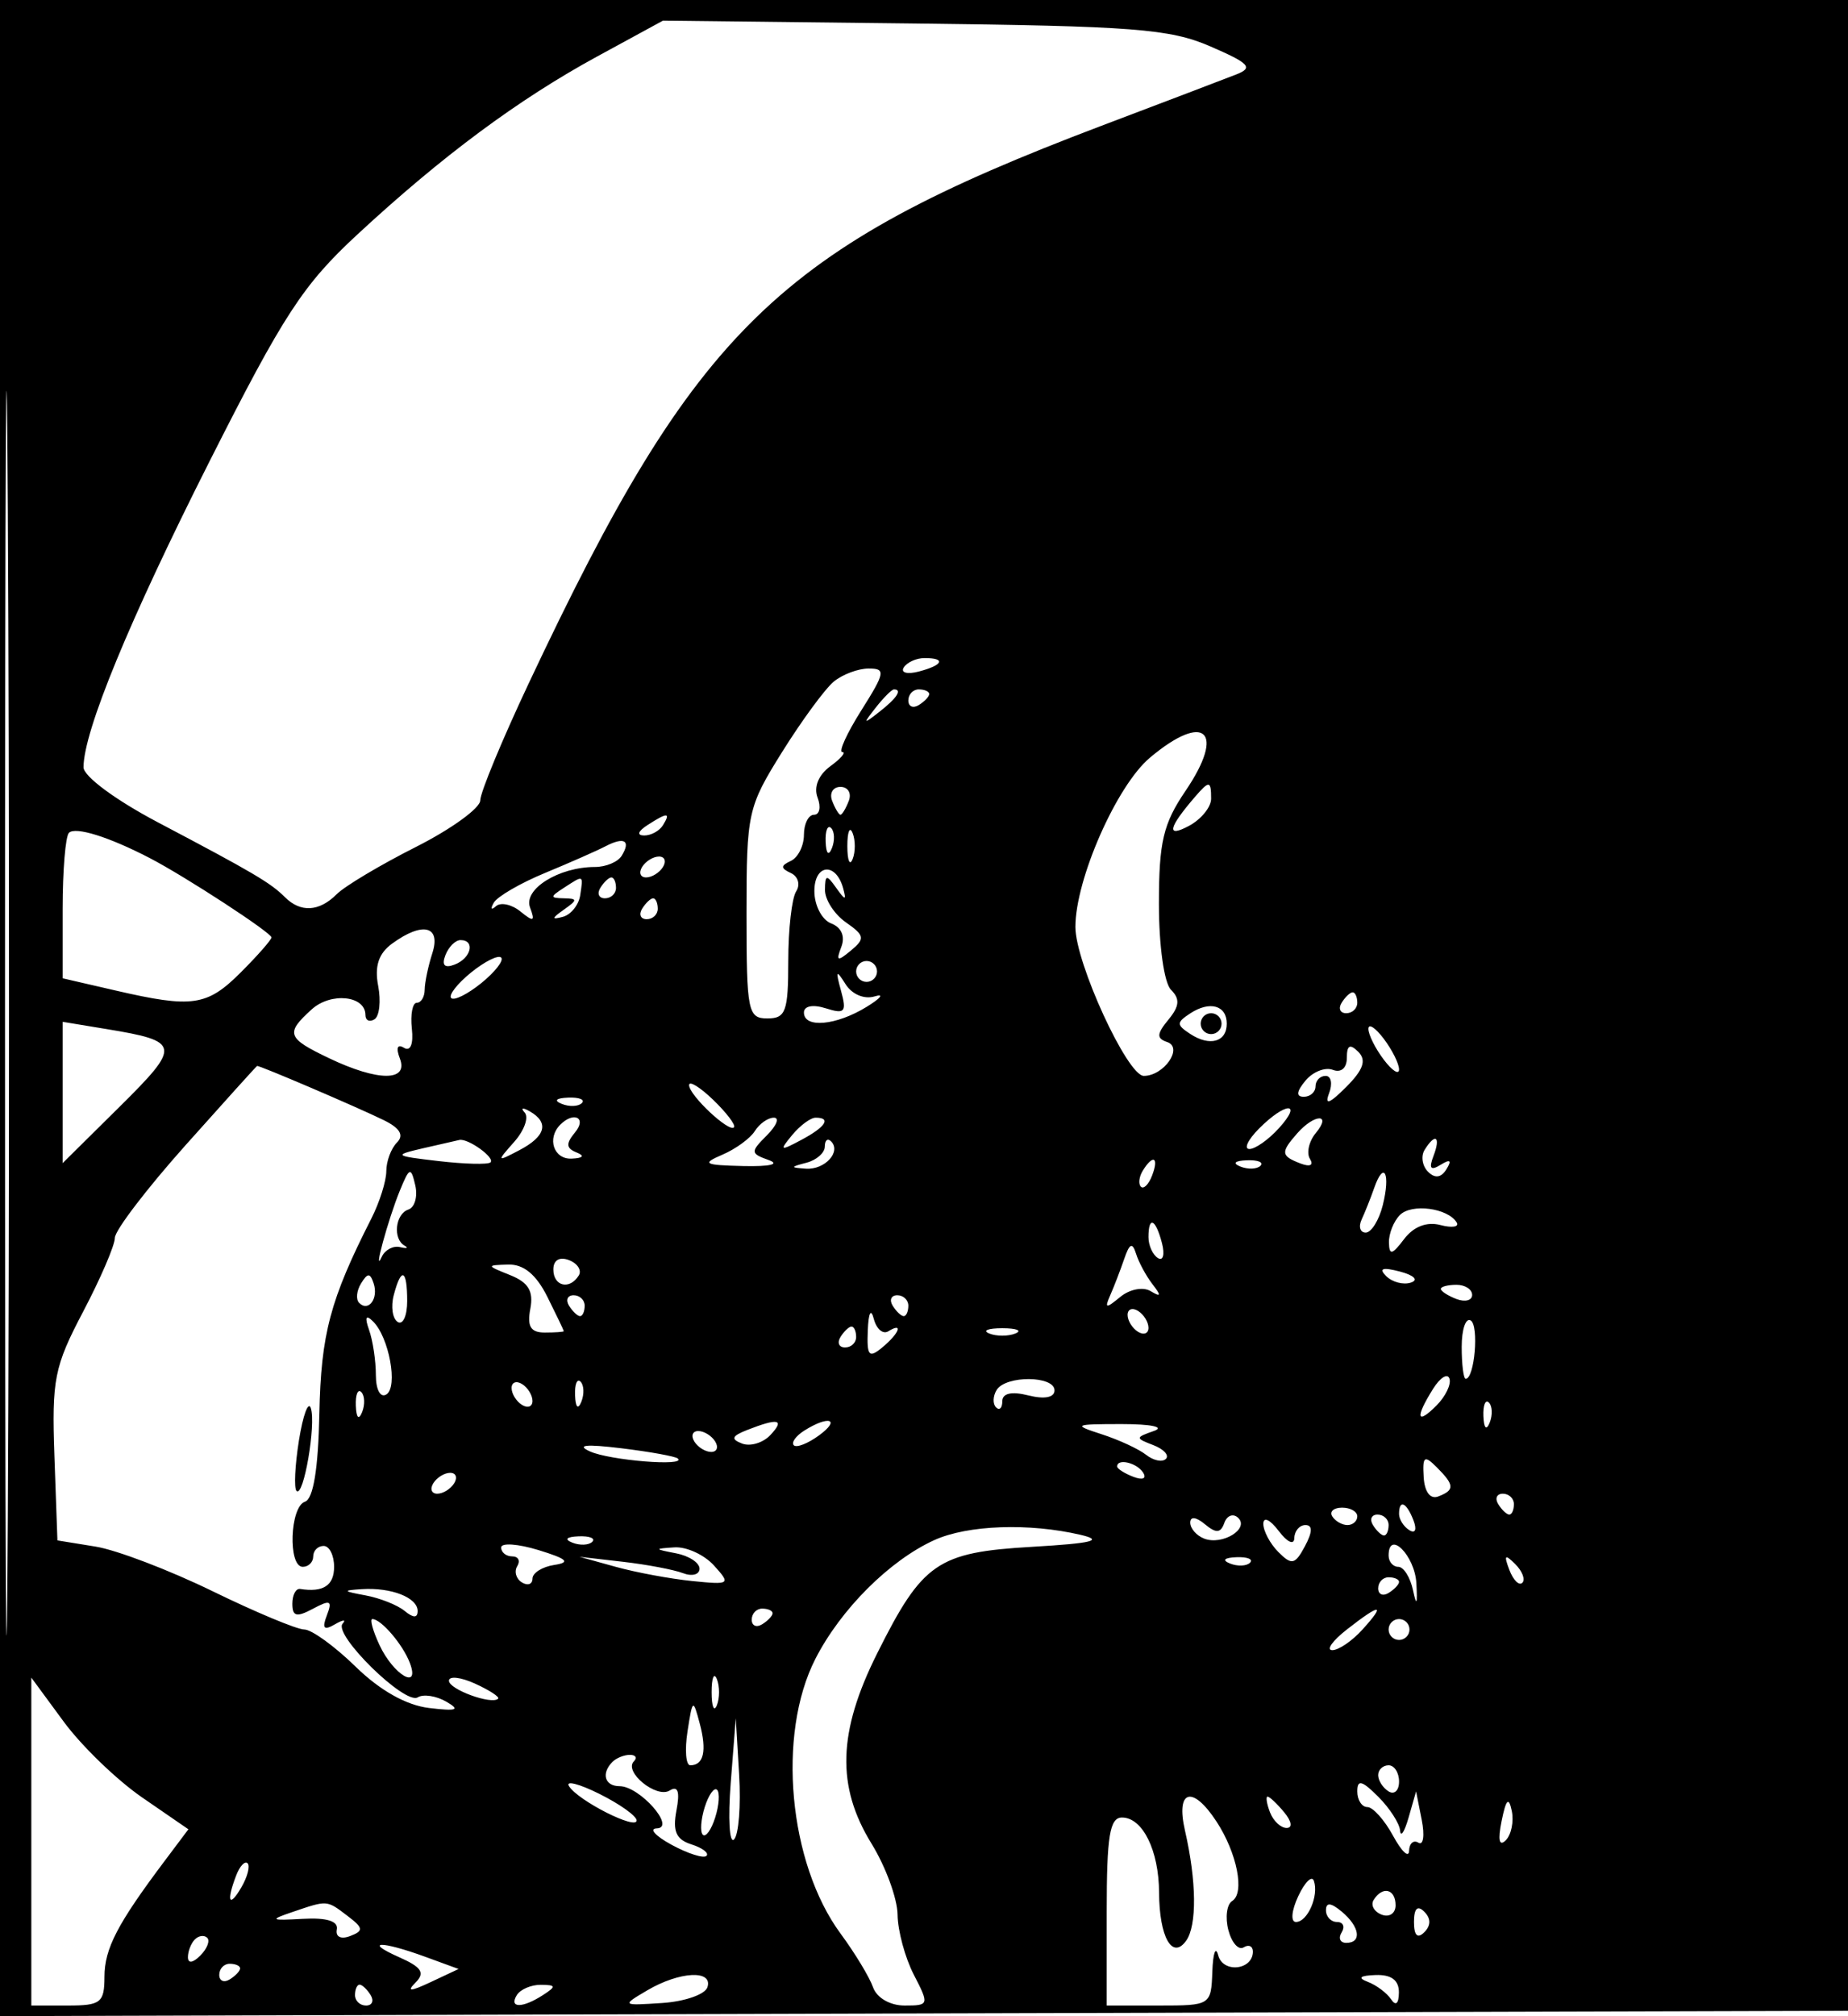 <svg xmlns="http://www.w3.org/2000/svg" width="177" height="193" viewBox="0 0 177 193" version="1.1">
	<path d="M 0 96.505 L 0 193.011 88.750 192.755 L 177.500 192.500 177.755 96.250 L 178.010 -0 89.005 -0 L 0 0 0 96.505 M 0.480 97 C 0.480 150.075, 0.602 171.788, 0.750 145.250 C 0.898 118.713, 0.898 75.288, 0.750 48.750 C 0.602 22.213, 0.480 43.925, 0.480 97 M 57.198 5.406 C 49.643 9.521, 42.346 14.933, 34.240 22.439 C 29.022 27.269, 27.177 30.097, 20.082 44.142 C 12.389 59.370, 8 70.018, 8 73.456 C 8 74.322, 11.072 76.593, 15.143 78.737 C 24.243 83.531, 25.915 84.515, 27.284 85.884 C 28.790 87.390, 30.569 87.289, 32.255 85.602 C 33.024 84.833, 36.431 82.801, 39.827 81.087 C 43.222 79.374, 46 77.363, 46 76.619 C 46 75.876, 48.096 70.820, 50.658 65.384 C 66.686 31.369, 74.485 23.783, 105.500 12.041 C 111.550 9.751, 117.368 7.536, 118.429 7.119 C 120.059 6.479, 119.670 6.062, 115.929 4.443 C 112.042 2.760, 108.565 2.492, 87.500 2.250 L 63.500 1.975 57.198 5.406 M 86.558 63.907 C 86.249 64.405, 86.898 64.578, 87.999 64.290 C 90.334 63.679, 90.629 63, 88.559 63 C 87.766 63, 86.866 63.408, 86.558 63.907 M 79.862 65.250 C 79.027 65.938, 76.803 68.964, 74.921 71.975 C 71.618 77.262, 71.500 77.795, 71.500 87.475 C 71.500 96.833, 71.633 97.500, 73.500 97.500 C 75.258 97.500, 75.500 96.833, 75.500 92 C 75.500 88.975, 75.840 85.976, 76.256 85.335 C 76.672 84.695, 76.447 83.907, 75.756 83.585 C 74.753 83.118, 74.752 82.882, 75.750 82.417 C 76.438 82.096, 77 80.971, 77 79.917 C 77 78.862, 77.436 78, 77.969 78 C 78.501 78, 78.653 77.260, 78.306 76.355 C 77.920 75.348, 78.394 74.185, 79.529 73.355 C 80.548 72.610, 81.066 72, 80.679 72 C 80.292 72, 81.111 70.200, 82.500 68 C 84.780 64.388, 84.848 64, 83.204 64 C 82.202 64, 80.698 64.563, 79.862 65.250 M 83.872 67.750 C 82.629 69.336, 82.664 69.371, 84.250 68.128 C 85.916 66.821, 86.445 66, 85.622 66 C 85.415 66, 84.627 66.787, 83.872 67.750 M 87 67.059 C 87 67.641, 87.450 67.840, 88 67.500 C 88.550 67.160, 89 66.684, 89 66.441 C 89 66.198, 88.550 66, 88 66 C 87.450 66, 87 66.477, 87 67.059 M 110.133 72.542 C 106.945 75.224, 103 84.184, 103 88.742 C 103 92.170, 107.978 103, 109.553 103 C 111.487 103, 113.361 100.288, 111.792 99.760 C 110.760 99.413, 110.783 98.983, 111.908 97.620 C 112.974 96.329, 113.034 95.634, 112.158 94.758 C 111.499 94.099, 111 90.552, 111 86.532 C 111 80.605, 111.411 78.859, 113.548 75.714 C 117.430 70.002, 115.397 68.112, 110.133 72.542 M 79.702 76.667 C 79.984 77.400, 80.343 78, 80.500 78 C 80.657 78, 81.016 77.400, 81.298 76.667 C 81.579 75.933, 81.220 75.333, 80.500 75.333 C 79.780 75.333, 79.421 75.933, 79.702 76.667 M 114.455 76.288 C 111.885 79.269, 111.684 80.239, 113.879 79.065 C 115.046 78.440, 116 77.270, 116 76.465 C 116 74.720, 115.825 74.700, 114.455 76.288 M 62 79 C 61.099 79.582, 60.975 79.975, 61.691 79.985 C 62.346 79.993, 63.160 79.550, 63.500 79 C 64.267 77.758, 63.921 77.758, 62 79 M 6.603 79.731 C 6.271 80.062, 6 83.331, 6 86.995 L 6 93.657 11.076 94.828 C 18.440 96.528, 19.829 96.325, 23.077 93.077 C 24.685 91.469, 26 89.970, 26 89.745 C 26 89.291, 17.722 83.896, 14.317 82.133 C 10.412 80.109, 7.219 79.115, 6.603 79.731 M 79.079 80.583 C 79.127 81.748, 79.364 81.985, 79.683 81.188 C 79.972 80.466, 79.936 79.603, 79.604 79.271 C 79.272 78.939, 79.036 79.529, 79.079 80.583 M 81.158 81 C 81.158 82.375, 81.385 82.938, 81.662 82.250 C 81.940 81.563, 81.940 80.438, 81.662 79.750 C 81.385 79.063, 81.158 79.625, 81.158 81 M 58 81.015 C 57.175 81.445, 54.566 82.595, 52.202 83.572 C 49.838 84.548, 47.628 85.832, 47.291 86.424 C 46.955 87.016, 47.048 87.166, 47.498 86.759 C 47.948 86.351, 49.004 86.576, 49.845 87.259 C 51.115 88.290, 51.271 88.225, 50.766 86.874 C 50.112 85.124, 53.523 83, 56.988 83 C 58.030 83, 59.179 82.520, 59.541 81.933 C 60.447 80.468, 59.796 80.081, 58 81.015 M 61.500 83 C 61.160 83.550, 61.332 84, 61.882 84 C 62.432 84, 63.160 83.550, 63.500 83 C 63.840 82.450, 63.668 82, 63.118 82 C 62.568 82, 61.840 82.450, 61.500 83 M 78 85.310 C 78 86.672, 78.722 88.063, 79.604 88.401 C 80.594 88.782, 80.968 89.641, 80.581 90.650 C 80.054 92.024, 80.200 92.079, 81.499 91.001 C 82.874 89.859, 82.822 89.564, 81.022 88.303 C 79.910 87.524, 79.007 86.125, 79.015 85.193 C 79.029 83.723, 79.170 83.698, 80.091 85 C 80.954 86.220, 81.080 86.232, 80.764 85.063 C 80.074 82.512, 78 82.698, 78 85.310 M 54 85 C 52.667 85.862, 52.667 85.973, 54 86 C 55.333 86.027, 55.333 86.148, 54 87.091 C 52.827 87.921, 52.808 88.069, 53.913 87.772 C 54.690 87.563, 55.437 86.628, 55.574 85.696 C 55.864 83.721, 55.932 83.751, 54 85 M 57.500 85 C 57.160 85.550, 57.359 86, 57.941 86 C 58.523 86, 59 85.550, 59 85 C 59 84.450, 58.802 84, 58.559 84 C 58.316 84, 57.840 84.450, 57.500 85 M 61.500 87 C 61.160 87.550, 61.359 88, 61.941 88 C 62.523 88, 63 87.550, 63 87 C 63 86.450, 62.802 86, 62.559 86 C 62.316 86, 61.840 86.450, 61.500 87 M 37.545 90.344 C 36.262 91.282, 35.862 92.497, 36.219 94.368 C 36.501 95.842, 36.342 97.289, 35.866 97.583 C 35.390 97.877, 35 97.690, 35 97.166 C 35 95.310, 31.695 94.966, 29.855 96.631 C 27.314 98.931, 27.475 99.379, 31.534 101.315 C 36.203 103.541, 39.149 103.551, 38.299 101.336 C 37.909 100.322, 38.062 99.920, 38.689 100.308 C 39.312 100.693, 39.611 99.966, 39.447 98.472 C 39.298 97.112, 39.511 96, 39.921 96 C 40.331 96, 40.671 95.438, 40.676 94.750 C 40.681 94.063, 41.012 92.487, 41.410 91.250 C 42.255 88.628, 40.465 88.208, 37.545 90.344 M 42.658 91.449 C 42.286 92.418, 42.582 92.714, 43.551 92.342 C 45.133 91.735, 45.545 90, 44.107 90 C 43.616 90, 42.964 90.652, 42.658 91.449 M 45.108 93.111 C 43.793 94.177, 42.942 95.275, 43.217 95.550 C 43.492 95.825, 44.793 95.177, 46.108 94.111 C 47.424 93.045, 48.275 91.947, 48 91.672 C 47.725 91.397, 46.424 92.045, 45.108 93.111 M 82 93 C 82 93.550, 82.450 94, 83 94 C 83.550 94, 84 93.550, 84 93 C 84 92.450, 83.550 92, 83 92 C 82.450 92, 82 92.450, 82 93 M 80.551 94.849 C 81.113 96.889, 80.922 97.110, 79.099 96.531 C 77.862 96.139, 77 96.304, 77 96.933 C 77 98.462, 80.081 98.186, 83 96.395 C 84.375 95.552, 84.724 95.099, 83.776 95.389 C 82.780 95.694, 81.600 95.196, 80.979 94.208 C 80.086 92.788, 80.013 92.896, 80.551 94.849 M 128.500 96 C 128.160 96.550, 128.359 97, 128.941 97 C 129.523 97, 130 96.550, 130 96 C 130 95.450, 129.802 95, 129.559 95 C 129.316 95, 128.840 95.450, 128.500 96 M 114 97.016 C 112.667 97.891, 112.667 98.109, 114 98.984 C 115.872 100.212, 117.500 99.754, 117.500 98 C 117.500 96.246, 115.872 95.788, 114 97.016 M 115 98 C 115 98.550, 115.450 99, 116 99 C 116.550 99, 117 98.550, 117 98 C 117 97.450, 116.550 97, 116 97 C 115.450 97, 115 97.450, 115 98 M 6 104.589 L 6 111.353 11.463 105.946 C 17.369 100.101, 17.301 99.687, 10.250 98.525 L 6 97.824 6 104.589 M 131.064 98.500 C 131.064 99.050, 131.724 100.374, 132.532 101.441 C 133.339 102.509, 134 102.932, 134 102.382 C 134 101.832, 133.339 100.509, 132.532 99.441 C 131.724 98.374, 131.064 97.950, 131.064 98.500 M 129 101.269 C 129 102.252, 128.450 102.726, 127.660 102.423 C 126.923 102.140, 125.743 102.604, 125.038 103.454 C 124.168 104.502, 124.117 105, 124.878 105 C 125.495 105, 126 104.550, 126 104 C 126 103.450, 126.436 103, 126.969 103 C 127.501 103, 127.648 103.753, 127.295 104.674 C 126.846 105.843, 127.337 105.663, 128.926 104.074 C 130.580 102.420, 130.900 101.500, 130.100 100.700 C 129.300 99.900, 129 100.055, 129 101.269 M 17.750 109.660 C 14.038 113.819, 11 117.801, 11 118.509 C 11 119.217, 9.633 122.396, 7.962 125.572 C 5.197 130.829, 4.950 132.068, 5.212 139.409 L 5.500 147.471 9.157 148.063 C 11.168 148.389, 16.203 150.307, 20.345 152.327 C 24.487 154.347, 28.448 156, 29.146 156 C 29.844 156, 32.053 157.599, 34.055 159.553 C 36.391 161.835, 38.912 163.253, 41.097 163.514 C 43.767 163.833, 44.121 163.702, 42.742 162.906 C 41.775 162.348, 40.545 162.163, 40.008 162.495 C 38.786 163.250, 31.883 156.478, 32.817 155.440 C 33.192 155.021, 32.861 155.050, 32.080 155.504 C 31.018 156.120, 30.823 155.903, 31.308 154.641 C 31.852 153.222, 31.640 153.122, 29.977 154.012 C 28.407 154.853, 28 154.755, 28 153.535 C 28 152.691, 28.337 152.053, 28.750 152.118 C 30.961 152.468, 32 151.790, 32 150 C 32 148.900, 31.550 148, 31 148 C 30.450 148, 30 148.450, 30 149 C 30 149.550, 29.550 150, 29 150 C 27.565 150, 27.761 144.246, 29.213 143.762 C 30.010 143.497, 30.482 140.609, 30.589 135.342 C 30.744 127.713, 31.620 124.424, 35.561 116.669 C 36.353 115.112, 37 113.064, 37 112.119 C 37 111.174, 37.459 109.941, 38.020 109.380 C 38.714 108.686, 38.314 108.003, 36.770 107.244 C 34.253 106.008, 24.816 101.972, 24.623 102.049 C 24.555 102.076, 21.462 105.501, 17.750 109.660 M 66 103.881 C 66 104.856, 69.888 108.494, 70.307 107.911 C 70.469 107.685, 69.566 106.504, 68.301 105.286 C 67.035 104.068, 66 103.436, 66 103.881 M 53.813 105.683 C 54.534 105.972, 55.397 105.936, 55.729 105.604 C 56.061 105.272, 55.471 105.036, 54.417 105.079 C 53.252 105.127, 53.015 105.364, 53.813 105.683 M 50.252 106.509 C 50.666 106.965, 50.216 108.227, 49.252 109.314 C 47.551 111.233, 47.566 111.256, 49.750 110.110 C 52.266 108.790, 52.621 107.475, 50.750 106.399 C 50.063 106.003, 49.838 106.052, 50.252 106.509 M 120.575 108.059 C 119.516 109.127, 119.109 110, 119.670 110 C 120.231 110, 121.505 109.100, 122.500 108 C 124.820 105.436, 123.126 105.488, 120.575 108.059 M 53.667 107.667 C 52.357 108.976, 53.031 110.999, 54.750 110.921 C 55.863 110.871, 56.030 110.653, 55.208 110.324 C 54.216 109.926, 54.187 109.480, 55.081 108.403 C 56.226 107.022, 54.967 106.367, 53.667 107.667 M 72.300 108.279 C 71.860 108.982, 70.461 110.001, 69.192 110.544 C 67.175 111.407, 67.426 111.543, 71.192 111.631 C 73.744 111.690, 74.737 111.457, 73.627 111.059 C 71.868 110.428, 71.857 110.286, 73.449 108.694 C 74.381 107.762, 74.683 107, 74.121 107 C 73.559 107, 72.740 107.575, 72.300 108.279 M 75.872 108.664 C 74.628 110.172, 74.710 110.216, 76.750 109.129 C 79.077 107.889, 79.650 107, 78.122 107 C 77.640 107, 76.627 107.749, 75.872 108.664 M 124.250 108.496 C 122.640 110.325, 122.675 110.661, 124.552 111.382 C 125.478 111.737, 125.846 111.561, 125.466 110.945 C 125.115 110.377, 125.372 109.257, 126.036 108.456 C 127.594 106.580, 125.904 106.617, 124.250 108.496 M 40.500 109.934 C 37.656 110.596, 37.733 110.659, 42 111.155 C 44.475 111.443, 46.712 111.501, 46.971 111.285 C 47.473 110.865, 44.842 108.960, 44 109.134 C 43.725 109.190, 42.150 109.551, 40.500 109.934 M 79 109.760 C 79 110.361, 78.213 111.059, 77.250 111.311 C 75.672 111.723, 75.666 111.779, 77.191 111.884 C 78.995 112.008, 80.599 110.266, 79.600 109.267 C 79.270 108.937, 79 109.159, 79 109.760 M 136.446 110.087 C 136.077 110.685, 136.224 111.624, 136.774 112.174 C 137.441 112.841, 138.030 112.760, 138.542 111.933 C 139.071 111.075, 138.899 110.944, 137.985 111.510 C 137.023 112.104, 136.835 111.872, 137.299 110.664 C 138.017 108.793, 137.473 108.426, 136.446 110.087 M 109.459 112.067 C 109.096 112.653, 109.014 113.348, 109.276 113.610 C 109.538 113.872, 110.019 113.392, 110.345 112.543 C 111.021 110.781, 110.445 110.471, 109.459 112.067 M 118.813 111.683 C 119.534 111.972, 120.397 111.936, 120.729 111.604 C 121.061 111.272, 120.471 111.036, 119.417 111.079 C 118.252 111.127, 118.015 111.364, 118.813 111.683 M 38.291 114 C 37.175 116.726, 35.672 122.245, 36.574 120.306 C 36.879 119.650, 37.663 119.238, 38.315 119.392 C 38.967 119.546, 39.163 119.483, 38.750 119.253 C 37.605 118.612, 37.857 116.214, 39.114 115.795 C 39.727 115.591, 40.023 114.541, 39.772 113.462 C 39.358 111.684, 39.219 111.735, 38.291 114 M 131.626 113.710 C 131.281 114.695, 130.737 116.063, 130.416 116.750 C 130.096 117.438, 130.272 118, 130.808 118 C 131.344 118, 132.079 116.822, 132.440 115.382 C 133.199 112.359, 132.560 111.047, 131.626 113.710 M 134.084 116.316 C 133.488 116.912, 133.014 118.098, 133.032 118.950 C 133.058 120.203, 133.336 120.140, 134.486 118.621 C 135.392 117.425, 136.652 116.937, 137.956 117.278 C 139.082 117.573, 139.784 117.460, 139.517 117.027 C 138.663 115.646, 135.206 115.194, 134.084 116.316 M 110 118.441 C 110 119.234, 110.408 120.134, 110.907 120.442 C 111.405 120.751, 111.578 120.102, 111.290 119.001 C 110.679 116.666, 110 116.371, 110 118.441 M 107.675 120.526 C 107.303 121.612, 106.701 123.175, 106.337 124 C 105.774 125.274, 105.919 125.299, 107.294 124.164 C 108.199 123.417, 109.483 123.171, 110.206 123.606 C 111.203 124.205, 111.244 124.053, 110.384 122.942 C 109.771 122.149, 109.062 120.837, 108.810 120.026 C 108.460 118.905, 108.189 119.024, 107.675 120.526 M 53 121.531 C 53 123.149, 54.563 123.517, 55.435 122.105 C 55.740 121.612, 55.316 120.952, 54.494 120.636 C 53.587 120.288, 53 120.639, 53 121.531 M 48.865 122.074 C 50.615 122.775, 51.116 123.611, 50.794 125.296 C 50.471 126.989, 50.825 127.571, 52.180 127.571 C 53.181 127.571, 54 127.512, 54 127.439 C 54 127.367, 53.292 125.888, 52.427 124.154 C 51.359 122.014, 50.154 121.020, 48.677 121.063 C 46.561 121.125, 46.566 121.153, 48.865 122.074 M 132.768 122.168 C 133.350 122.750, 134.415 123.028, 135.137 122.788 C 135.886 122.538, 135.432 122.085, 134.080 121.731 C 132.417 121.296, 132.026 121.426, 132.768 122.168 M 34.583 122.866 C 34.152 123.563, 34.070 124.403, 34.400 124.733 C 35.295 125.628, 36.271 124.312, 35.787 122.862 C 35.449 121.846, 35.213 121.846, 34.583 122.866 M 37.711 123.999 C 37.423 125.098, 37.596 126.250, 38.094 126.558 C 38.592 126.866, 39 125.966, 39 124.559 C 39 121.495, 38.430 121.247, 37.711 123.999 M 138 123.393 C 138 123.609, 138.675 124.045, 139.500 124.362 C 140.325 124.678, 141 124.501, 141 123.969 C 141 123.436, 140.325 123, 139.500 123 C 138.675 123, 138 123.177, 138 123.393 M 54.500 125 C 54.840 125.550, 55.316 126, 55.559 126 C 55.802 126, 56 125.550, 56 125 C 56 124.450, 55.523 124, 54.941 124 C 54.359 124, 54.160 124.450, 54.500 125 M 85.500 125 C 85.840 125.550, 86.316 126, 86.559 126 C 86.802 126, 87 125.550, 87 125 C 87 124.450, 86.523 124, 85.941 124 C 85.359 124, 85.160 124.450, 85.500 125 M 83.116 127.372 C 83.017 129.817, 83.223 130.060, 84.500 129 C 86.144 127.636, 86.551 126.541, 85.076 127.453 C 84.567 127.767, 83.945 127.231, 83.692 126.262 C 83.418 125.212, 83.185 125.660, 83.116 127.372 M 108 125.882 C 108 126.432, 108.450 127.160, 109 127.500 C 109.550 127.840, 110 127.668, 110 127.118 C 110 126.568, 109.550 125.840, 109 125.500 C 108.450 125.160, 108 125.332, 108 125.882 M 35.353 127.332 C 35.709 128.339, 36 130.278, 36 131.641 C 36 133.044, 36.435 133.849, 37.004 133.498 C 38.141 132.795, 37.267 128.016, 35.724 126.500 C 35.037 125.825, 34.916 126.096, 35.353 127.332 M 140 128.941 C 140 130.623, 140.173 132, 140.383 132 C 141.232 132, 141.671 126.915, 140.866 126.417 C 140.390 126.123, 140 127.259, 140 128.941 M 80.500 128 C 80.160 128.550, 80.359 129, 80.941 129 C 81.523 129, 82 128.550, 82 128 C 82 127.450, 81.802 127, 81.559 127 C 81.316 127, 80.840 127.450, 80.500 128 M 94.750 127.662 C 95.438 127.940, 96.563 127.940, 97.250 127.662 C 97.938 127.385, 97.375 127.158, 96 127.158 C 94.625 127.158, 94.063 127.385, 94.750 127.662 M 137.247 132.977 C 135.530 135.725, 135.685 136.458, 137.580 134.563 C 138.450 133.693, 139.011 132.532, 138.827 131.981 C 138.644 131.431, 137.932 131.879, 137.247 132.977 M 49 132.882 C 49 133.432, 49.450 134.160, 50 134.500 C 50.550 134.840, 51 134.668, 51 134.118 C 51 133.568, 50.550 132.840, 50 132.500 C 49.450 132.160, 49 132.332, 49 132.882 M 55.079 133.583 C 55.127 134.748, 55.364 134.985, 55.683 134.188 C 55.972 133.466, 55.936 132.603, 55.604 132.271 C 55.272 131.939, 55.036 132.529, 55.079 133.583 M 95.459 133.067 C 95.096 133.653, 95.070 134.403, 95.400 134.733 C 95.730 135.063, 96 134.800, 96 134.148 C 96 133.382, 96.886 133.184, 98.500 133.589 C 100.040 133.976, 101 133.791, 101 133.108 C 101 131.690, 96.332 131.654, 95.459 133.067 M 34.079 134.583 C 34.127 135.748, 34.364 135.985, 34.683 135.188 C 34.972 134.466, 34.936 133.603, 34.604 133.271 C 34.272 132.939, 34.036 133.529, 34.079 134.583 M 28.634 137.886 C 28.249 140.295, 28.145 142.478, 28.402 142.736 C 29.074 143.407, 30.288 136.363, 29.769 134.806 C 29.530 134.090, 29.020 135.476, 28.634 137.886 M 142.079 135.583 C 142.127 136.748, 142.364 136.985, 142.683 136.188 C 142.972 135.466, 142.936 134.603, 142.604 134.271 C 142.272 133.939, 142.036 134.529, 142.079 135.583 M 71.573 136.895 C 70.084 137.479, 69.972 137.775, 71.078 138.200 C 71.866 138.502, 73.088 138.131, 73.795 137.375 C 75.198 135.872, 74.545 135.731, 71.573 136.895 M 77.029 136.961 C 76.220 137.473, 75.771 138.104, 76.031 138.364 C 76.290 138.624, 77.376 138.198, 78.443 137.418 C 80.576 135.858, 79.383 135.472, 77.029 136.961 M 105.500 137.301 C 107.150 137.833, 109.073 138.722, 109.774 139.277 C 110.475 139.831, 111.327 140.006, 111.667 139.666 C 112.008 139.326, 111.467 138.733, 110.466 138.349 C 108.723 137.680, 108.726 137.622, 110.523 136.992 C 111.594 136.616, 110.273 136.333, 107.450 136.333 C 102.860 136.333, 102.718 136.404, 105.500 137.301 M 66.500 138 C 66.840 138.550, 67.568 139, 68.118 139 C 68.668 139, 68.840 138.550, 68.500 138 C 68.160 137.450, 67.432 137, 66.882 137 C 66.332 137, 66.160 137.450, 66.500 138 M 56.500 138.949 C 58.401 139.815, 65.794 140.411, 64.917 139.628 C 64.688 139.424, 62.250 138.982, 59.500 138.648 C 56.134 138.238, 55.154 138.336, 56.500 138.949 M 136.358 141.409 C 136.444 142.830, 136.989 143.557, 137.750 143.265 C 139.346 142.653, 139.322 142.180, 137.608 140.465 C 136.419 139.276, 136.237 139.413, 136.358 141.409 M 107 140.393 C 107 140.609, 107.698 141.054, 108.552 141.382 C 109.442 141.723, 109.843 141.555, 109.493 140.989 C 108.906 140.038, 107 139.583, 107 140.393 M 41.500 142 C 41.160 142.550, 41.332 143, 41.882 143 C 42.432 143, 43.160 142.550, 43.500 142 C 43.840 141.450, 43.668 141, 43.118 141 C 42.568 141, 41.840 141.450, 41.500 142 M 143.500 144 C 143.840 144.550, 144.316 145, 144.559 145 C 144.802 145, 145 144.550, 145 144 C 145 143.450, 144.523 143, 143.941 143 C 143.359 143, 143.160 143.450, 143.500 144 M 127.603 145.167 C 127.886 145.625, 128.541 146, 129.059 146 C 129.577 146, 130 145.625, 130 145.167 C 130 144.708, 129.345 144.333, 128.544 144.333 C 127.743 144.333, 127.320 144.708, 127.603 145.167 M 134 144.941 C 134 145.459, 134.445 146.157, 134.989 146.493 C 135.555 146.843, 135.723 146.442, 135.382 145.552 C 134.717 143.820, 134 143.503, 134 144.941 M 114 145.771 C 114 146.329, 114.603 147.018, 115.341 147.300 C 117.079 147.968, 119.703 146.353, 118.584 145.304 C 118.112 144.862, 117.519 145.081, 117.266 145.792 C 116.912 146.784, 116.480 146.814, 115.403 145.919 C 114.551 145.212, 114 145.154, 114 145.771 M 121 145.880 C 121 146.575, 121.653 147.796, 122.452 148.595 C 123.722 149.865, 124.041 149.793, 124.987 148.024 C 125.717 146.659, 125.733 146, 125.035 146 C 124.466 146, 123.986 146.563, 123.968 147.250 C 123.950 147.954, 123.295 147.652, 122.468 146.559 C 121.644 145.469, 121 145.172, 121 145.880 M 131.500 146 C 131.840 146.550, 132.316 147, 132.559 147 C 132.802 147, 133 146.550, 133 146 C 133 145.450, 132.523 145, 131.941 145 C 131.359 145, 131.160 145.450, 131.500 146 M 89.500 147.436 C 85.216 149.375, 80.519 154.061, 78.092 158.820 C 74.397 166.062, 75.529 178.353, 80.513 185.118 C 81.884 186.978, 83.282 189.287, 83.619 190.250 C 83.974 191.262, 85.249 192, 86.642 192 C 88.988 192, 89.011 191.923, 87.526 189.050 C 86.687 187.427, 85.986 184.839, 85.969 183.300 C 85.952 181.760, 84.829 178.700, 83.474 176.500 C 80.097 171.018, 80.248 165.824, 84.001 158.314 C 88.359 149.592, 89.783 148.611, 98.838 148.085 C 104.632 147.748, 105.769 147.469, 103.500 146.938 C 98.562 145.784, 92.690 145.992, 89.500 147.436 M 48 148.149 C 48 148.617, 48.477 149, 49.059 149 C 49.641 149, 49.859 149.419, 49.543 149.931 C 49.226 150.443, 49.425 151.144, 49.984 151.490 C 50.543 151.835, 51 151.673, 51 151.129 C 51 150.584, 51.938 149.995, 53.084 149.820 C 54.683 149.574, 54.334 149.244, 51.584 148.399 C 49.613 147.794, 48 147.681, 48 148.149 M 54.813 147.683 C 55.534 147.972, 56.397 147.936, 56.729 147.604 C 57.061 147.272, 56.471 147.036, 55.417 147.079 C 54.252 147.127, 54.015 147.364, 54.813 147.683 M 64.750 148.706 C 65.987 148.944, 67 149.606, 67 150.177 C 67 150.747, 66.286 150.940, 65.413 150.605 C 64.539 150.270, 61.952 149.780, 59.663 149.517 L 55.500 149.038 59 150.007 C 60.925 150.540, 64.205 151.148, 66.288 151.359 C 69.933 151.727, 70.012 151.670, 68.383 149.871 C 67.452 148.842, 65.747 148.061, 64.595 148.136 C 62.635 148.264, 62.645 148.300, 64.750 148.706 M 133 148.917 C 133 149.512, 133.419 150, 133.930 150 C 134.442 150, 135.076 151.012, 135.339 152.250 C 135.673 153.820, 135.769 153.616, 135.659 151.577 C 135.514 148.913, 133 146.397, 133 148.917 M 117.813 149.683 C 118.534 149.972, 119.397 149.936, 119.729 149.604 C 120.061 149.272, 119.471 149.036, 118.417 149.079 C 117.252 149.127, 117.015 149.364, 117.813 149.683 M 144.564 150.293 C 144.940 151.279, 145.499 151.834, 145.807 151.526 C 146.115 151.219, 145.808 150.412, 145.124 149.733 C 144.136 148.753, 144.022 148.868, 144.564 150.293 M 132 152.059 C 132 152.641, 132.450 152.840, 133 152.500 C 133.550 152.160, 134 151.684, 134 151.441 C 134 151.198, 133.550 151, 133 151 C 132.450 151, 132 151.477, 132 152.059 M 35 152.732 C 36.375 152.985, 38.063 153.654, 38.750 154.218 C 39.589 154.907, 40 154.911, 40 154.229 C 40 152.946, 37.486 151.959, 34.668 152.136 C 32.780 152.255, 32.823 152.332, 35 152.732 M 72 155.059 C 72 155.641, 72.450 155.840, 73 155.500 C 73.550 155.160, 74 154.684, 74 154.441 C 74 154.198, 73.550 154, 73 154 C 72.450 154, 72 154.477, 72 155.059 M 129 156 C 127.625 157.076, 126.993 157.966, 127.595 157.978 C 128.197 157.990, 129.505 157.100, 130.500 156 C 132.780 153.480, 132.221 153.480, 129 156 M 36.344 157.482 C 37.678 160.347, 40.268 161.875, 39.255 159.199 C 38.590 157.441, 36.503 155, 35.666 155 C 35.403 155, 35.708 156.117, 36.344 157.482 M 133 156 C 133 156.550, 133.450 157, 134 157 C 134.550 157, 135 156.550, 135 156 C 135 155.450, 134.550 155, 134 155 C 133.450 155, 133 155.450, 133 156 M 43 160.905 C 43 161.735, 47.102 163.231, 47.711 162.623 C 47.874 162.459, 46.882 161.811, 45.504 161.184 C 44.127 160.556, 43 160.431, 43 160.905 M 68.158 162 C 68.158 163.375, 68.385 163.938, 68.662 163.250 C 68.940 162.563, 68.940 161.438, 68.662 160.750 C 68.385 160.063, 68.158 160.625, 68.158 162 M 3 176.303 L 3 192 6.500 192 C 9.650 192, 10.001 191.725, 10.005 189.250 C 10.010 186.550, 11.242 184.180, 15.773 178.152 L 18.045 175.127 13.626 172.087 C 11.196 170.415, 7.811 167.147, 6.104 164.826 L 3 160.606 3 176.303 M 65.850 165.750 C 65.573 167.537, 65.692 169, 66.114 169 C 67.405 169, 67.717 167.621, 67.020 165 C 66.381 162.601, 66.334 162.632, 65.850 165.750 M 69.986 170.704 C 69.719 174.116, 69.863 176.543, 70.307 176.097 C 70.751 175.651, 70.970 172.859, 70.793 169.893 L 70.472 164.500 69.986 170.704 M 58.667 168.667 C 57.559 169.774, 57.916 171, 59.345 171 C 61.270 171, 64.783 174.987, 62.905 175.040 C 62.132 175.062, 62.777 175.772, 64.338 176.618 C 65.900 177.464, 67.396 177.937, 67.664 177.670 C 67.932 177.402, 67.281 176.907, 66.218 176.569 C 64.759 176.106, 64.409 175.312, 64.788 173.329 C 65.136 171.509, 64.936 170.922, 64.137 171.415 C 62.873 172.197, 59.716 169.618, 60.714 168.619 C 61.055 168.279, 60.883 168, 60.333 168 C 59.783 168, 59.033 168.300, 58.667 168.667 M 132 169.941 C 132 170.459, 132.450 171.160, 133 171.500 C 133.550 171.840, 134 171.416, 134 170.559 C 134 169.702, 133.550 169, 133 169 C 132.450 169, 132 169.423, 132 169.941 M 54.496 170.994 C 55.354 172.382, 61.006 175.245, 60.975 174.276 C 60.962 173.849, 59.357 172.706, 57.408 171.736 C 55.459 170.767, 54.149 170.432, 54.496 170.994 M 130 171.500 C 130 172.325, 130.436 173, 130.968 173 C 131.500 173, 132.607 174.238, 133.428 175.750 C 134.249 177.262, 134.938 177.911, 134.960 177.191 C 134.982 176.471, 135.385 176.120, 135.856 176.411 C 136.326 176.702, 136.468 175.716, 136.171 174.220 L 135.631 171.500 134.915 174 C 134.521 175.375, 134.155 175.938, 134.100 175.250 C 134.045 174.563, 133.100 173.100, 132 172 C 130.444 170.444, 130 170.333, 130 171.500 M 67.500 173 C 67.125 174.183, 67.042 175.376, 67.317 175.651 C 67.592 175.926, 68.125 175.183, 68.500 174 C 68.875 172.817, 68.958 171.624, 68.683 171.349 C 68.408 171.074, 67.875 171.817, 67.500 173 M 113.496 175.250 C 114.609 180.099, 114.654 184.338, 113.607 185.797 C 112.278 187.650, 111.035 185.436, 111.015 181.184 C 110.997 177.148, 109.441 174, 107.465 174 C 106.287 174, 106 175.763, 106 183 L 106 192 111 192 C 115.951 192, 116.001 191.968, 116.116 188.750 C 116.180 186.963, 116.433 186.263, 116.679 187.195 C 117.135 188.926, 120 188.615, 120 186.834 C 120 186.310, 119.601 186.128, 119.114 186.430 C 118.626 186.731, 117.968 185.986, 117.651 184.775 C 117.334 183.563, 117.500 182.309, 118.019 181.988 C 119.246 181.230, 118.484 177.388, 116.510 174.376 C 114.211 170.867, 112.597 171.335, 113.496 175.250 M 121.638 173.500 C 121.955 174.325, 122.671 175, 123.229 175 C 123.815 175, 123.718 174.365, 123 173.500 C 122.315 172.675, 121.599 172, 121.409 172 C 121.219 172, 121.322 172.675, 121.638 173.500 M 143.825 174.326 C 143.452 176.151, 143.592 176.808, 144.218 176.182 C 144.751 175.649, 145.011 174.377, 144.794 173.356 C 144.503 171.981, 144.251 172.233, 143.825 174.326 M 22.624 179.539 C 21.659 182.053, 21.943 182.702, 23.122 180.675 C 23.706 179.671, 23.973 178.639, 23.715 178.382 C 23.458 178.124, 22.966 178.645, 22.624 179.539 M 124.344 181.533 C 123.698 182.912, 123.601 184, 124.125 184 C 125.237 184, 126.334 181.488, 125.844 180.066 C 125.655 179.516, 124.980 180.176, 124.344 181.533 M 131.565 181.895 C 131.260 182.388, 131.609 183.020, 132.339 183.300 C 133.069 183.580, 133.667 183.177, 133.667 182.405 C 133.667 180.830, 132.411 180.526, 131.565 181.895 M 28 183.049 C 25.778 183.804, 25.889 183.876, 29 183.699 C 31.292 183.569, 32.418 183.919, 32.262 184.714 C 32.123 185.425, 32.653 185.687, 33.541 185.346 C 34.845 184.846, 34.808 184.573, 33.279 183.414 C 31.270 181.889, 31.390 181.897, 28 183.049 M 127 182.878 C 127 183.495, 127.477 184, 128.059 184 C 128.641 184, 128.840 184.450, 128.500 185 C 128.160 185.550, 128.359 186, 128.941 186 C 130.470 186, 130.242 184.446, 128.500 183 C 127.464 182.140, 127 182.102, 127 182.878 M 135.429 184 C 135.429 185.295, 135.767 185.633, 136.414 184.986 C 137.062 184.338, 137.062 183.662, 136.414 183.014 C 135.767 182.367, 135.429 182.705, 135.429 184 M 18.667 185.667 C 18.300 186.033, 18 186.798, 18 187.367 C 18 187.993, 18.466 187.934, 19.183 187.217 C 19.834 186.566, 20.134 185.801, 19.850 185.517 C 19.566 185.232, 19.033 185.300, 18.667 185.667 M 38.250 187.381 C 40.389 188.330, 40.733 188.867, 39.799 189.801 C 38.913 190.687, 39.295 190.674, 41.262 189.751 L 43.924 188.500 40.712 187.326 C 36.493 185.784, 34.735 185.823, 38.250 187.381 M 21 189.059 C 21 189.641, 21.450 189.840, 22 189.500 C 22.550 189.160, 23 188.684, 23 188.441 C 23 188.198, 22.550 188, 22 188 C 21.450 188, 21 188.477, 21 189.059 M 62 190.542 C 59.524 192, 59.537 192.011, 63.423 191.757 C 65.580 191.616, 67.530 190.938, 67.756 190.250 C 68.311 188.561, 65.089 188.724, 62 190.542 M 131 189.729 C 131.825 190.043, 132.831 190.795, 133.235 191.400 C 133.688 192.078, 133.975 191.829, 133.985 190.750 C 133.995 189.574, 133.262 189.026, 131.750 189.079 C 130.247 189.132, 129.998 189.347, 131 189.729 M 34 191 C 34 191.550, 34.477 192, 35.059 192 C 35.641 192, 35.840 191.550, 35.500 191 C 35.160 190.450, 34.684 190, 34.441 190 C 34.198 190, 34 190.450, 34 191 M 49.500 191 C 48.718 192.266, 50.042 192.266, 52 191 C 53.293 190.165, 53.266 190.029, 51.809 190.015 C 50.879 190.007, 49.840 190.450, 49.500 191" stroke="none" fill="black" fill-rule="evenodd"/>
</svg>